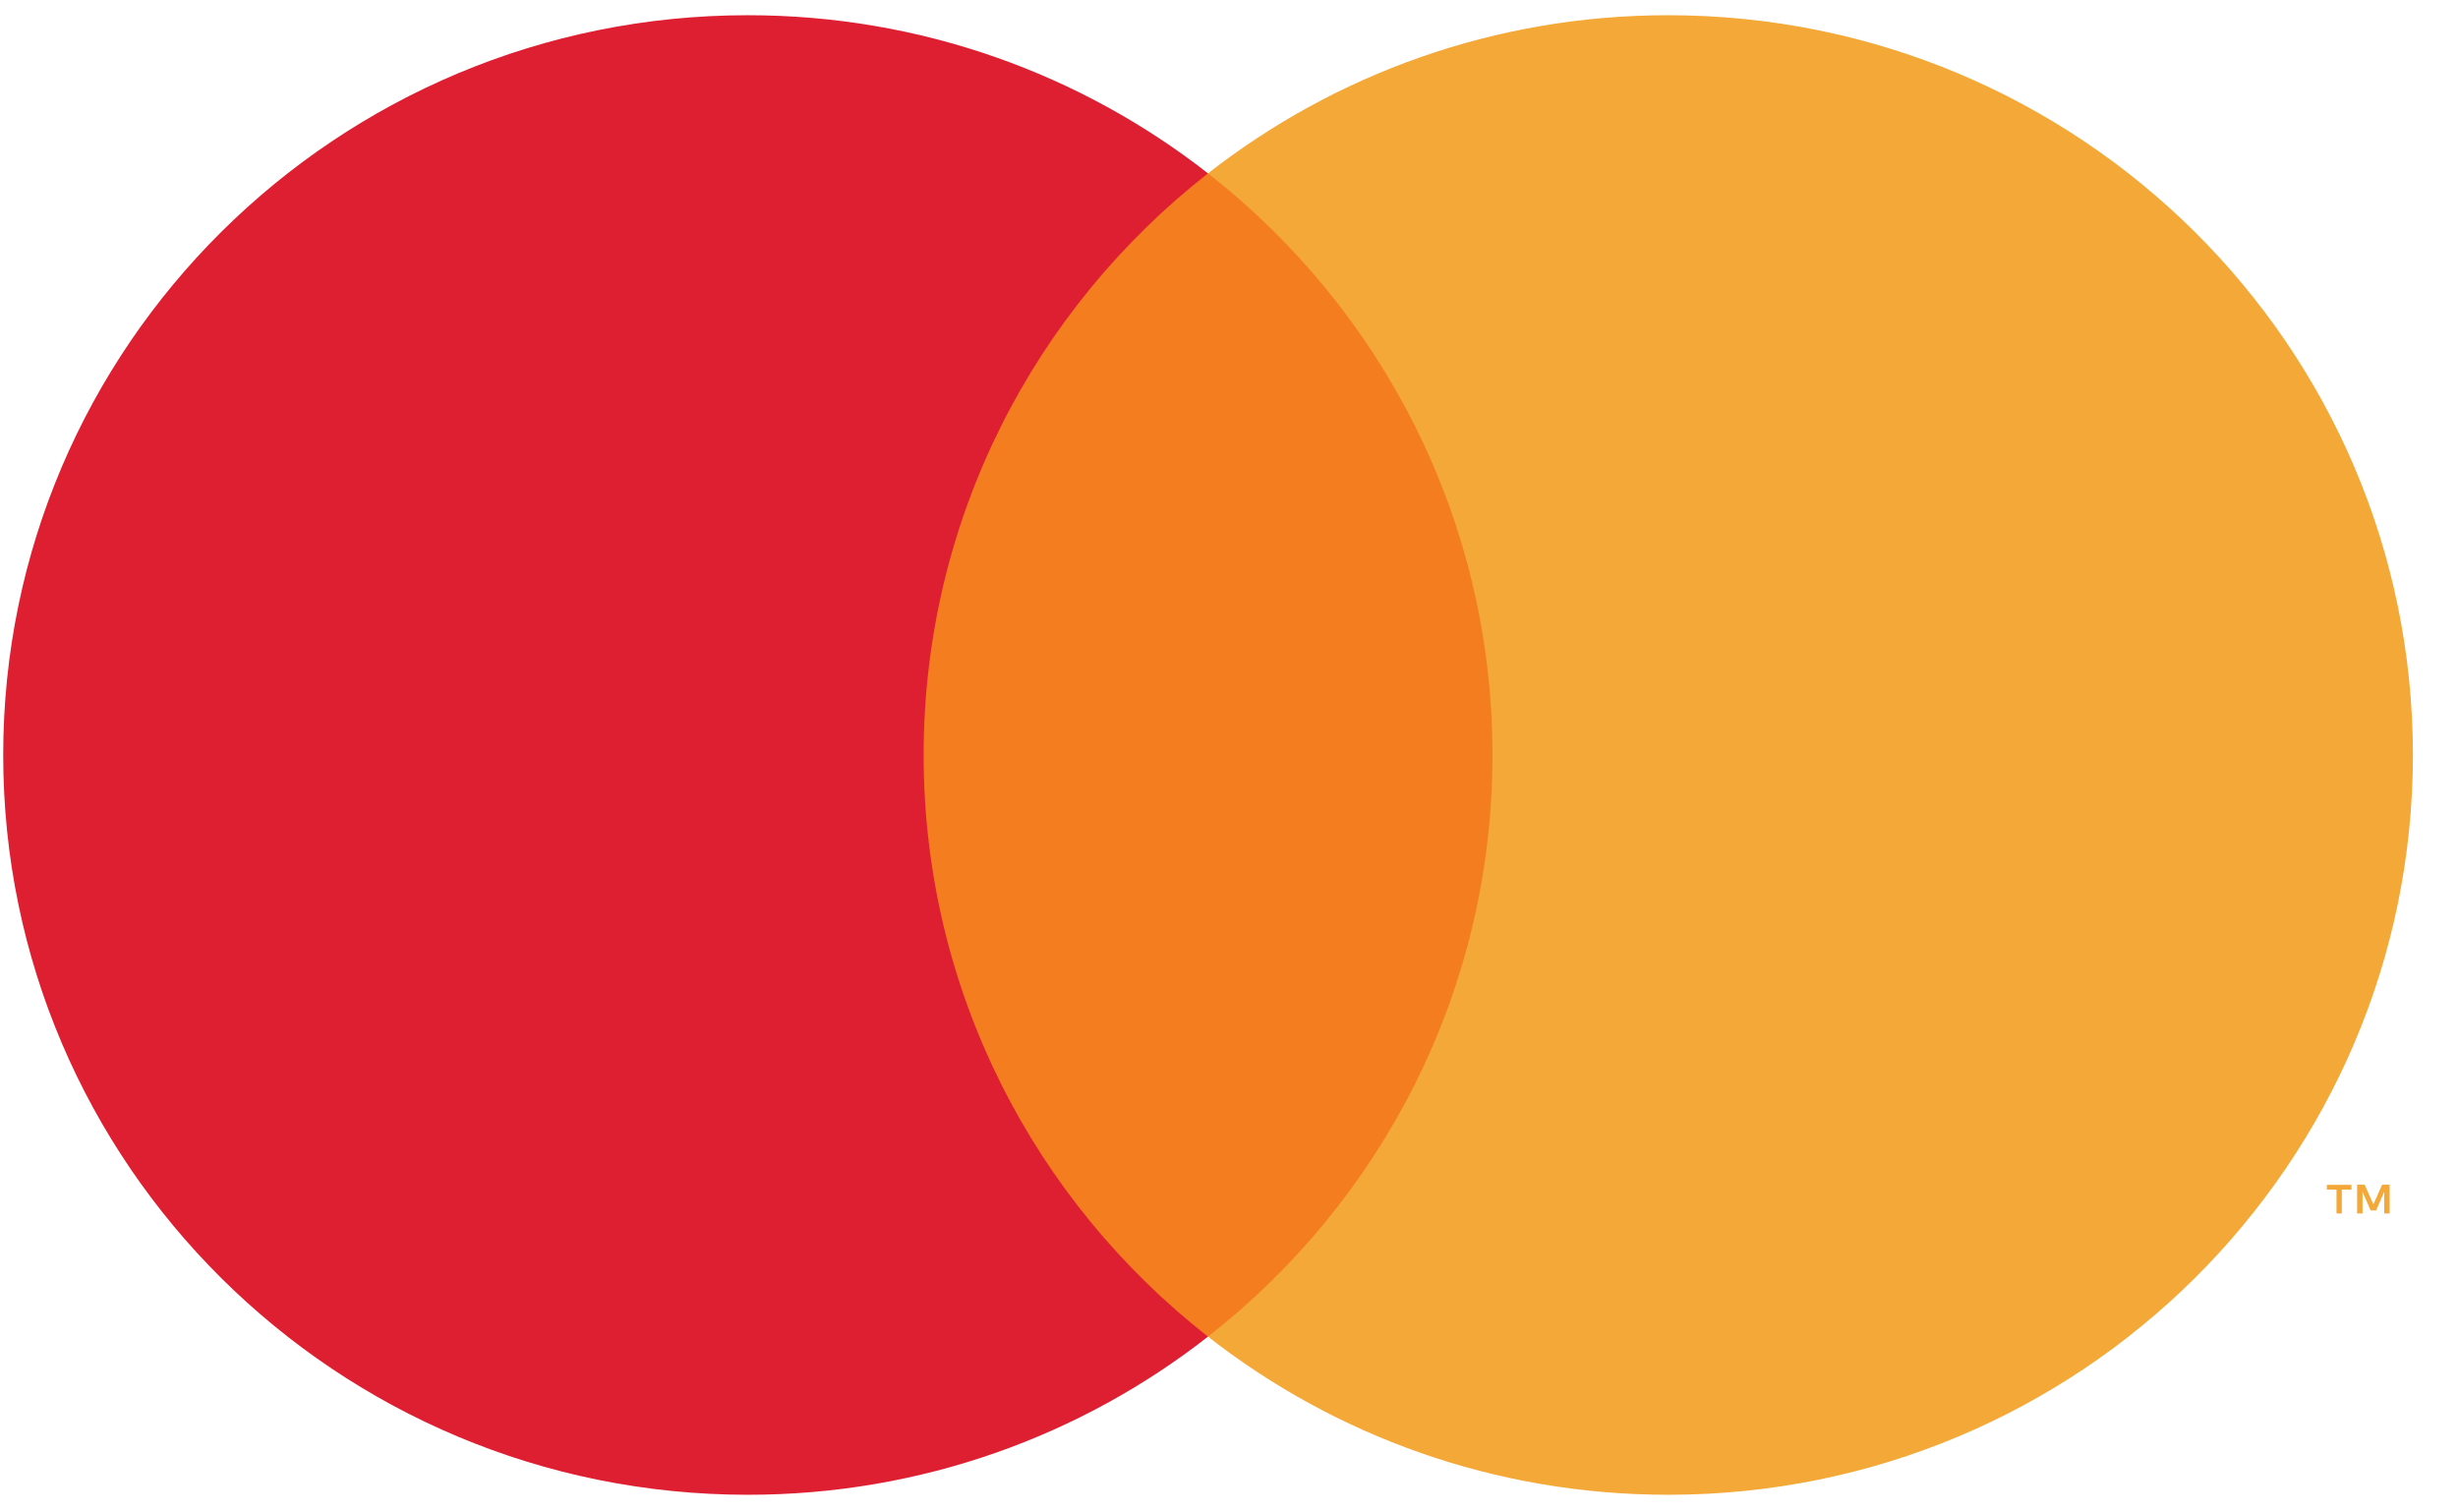 <svg width="26" height="16" viewBox="0 0 26 16" fill="none" xmlns="http://www.w3.org/2000/svg">
<g clip-path="url(#clip0_0_1935)">
<rect x="9.332" y="1.834" width="6.892" height="12.306" fill="#F47D20"/>
<path d="M9.77 7.987C9.77 5.491 10.946 3.267 12.778 1.834C11.438 0.787 9.748 0.161 7.91 0.161C3.56 0.161 0.034 3.665 0.034 7.987C0.034 12.31 3.56 15.813 7.91 15.813C9.748 15.813 11.438 15.188 12.778 14.14C10.946 12.707 9.77 10.484 9.77 7.987Z" fill="#DE1F31"/>
<path fill-rule="evenodd" clip-rule="evenodd" d="M12.778 14.14C14.118 15.188 15.809 15.813 17.646 15.813C21.996 15.813 25.523 12.31 25.523 7.987C25.523 3.665 21.996 0.161 17.646 0.161C15.809 0.161 14.118 0.787 12.778 1.834C14.61 3.267 15.787 5.491 15.787 7.987C15.787 10.484 14.61 12.707 12.778 14.14ZM25.277 12.533H25.197L25.105 12.742L25.013 12.533H24.933V12.837H24.99V12.608L25.076 12.805H25.134L25.22 12.607V12.837H25.277V12.533ZM24.771 12.837V12.585H24.873V12.534H24.613V12.585H24.715V12.837H24.771Z" fill="#F3A837"/>
</g>
<defs>
<clipPath id="clip0_0_1935">
<rect width="26" height="16" fill="white"/>
</clipPath>
</defs>
</svg>
